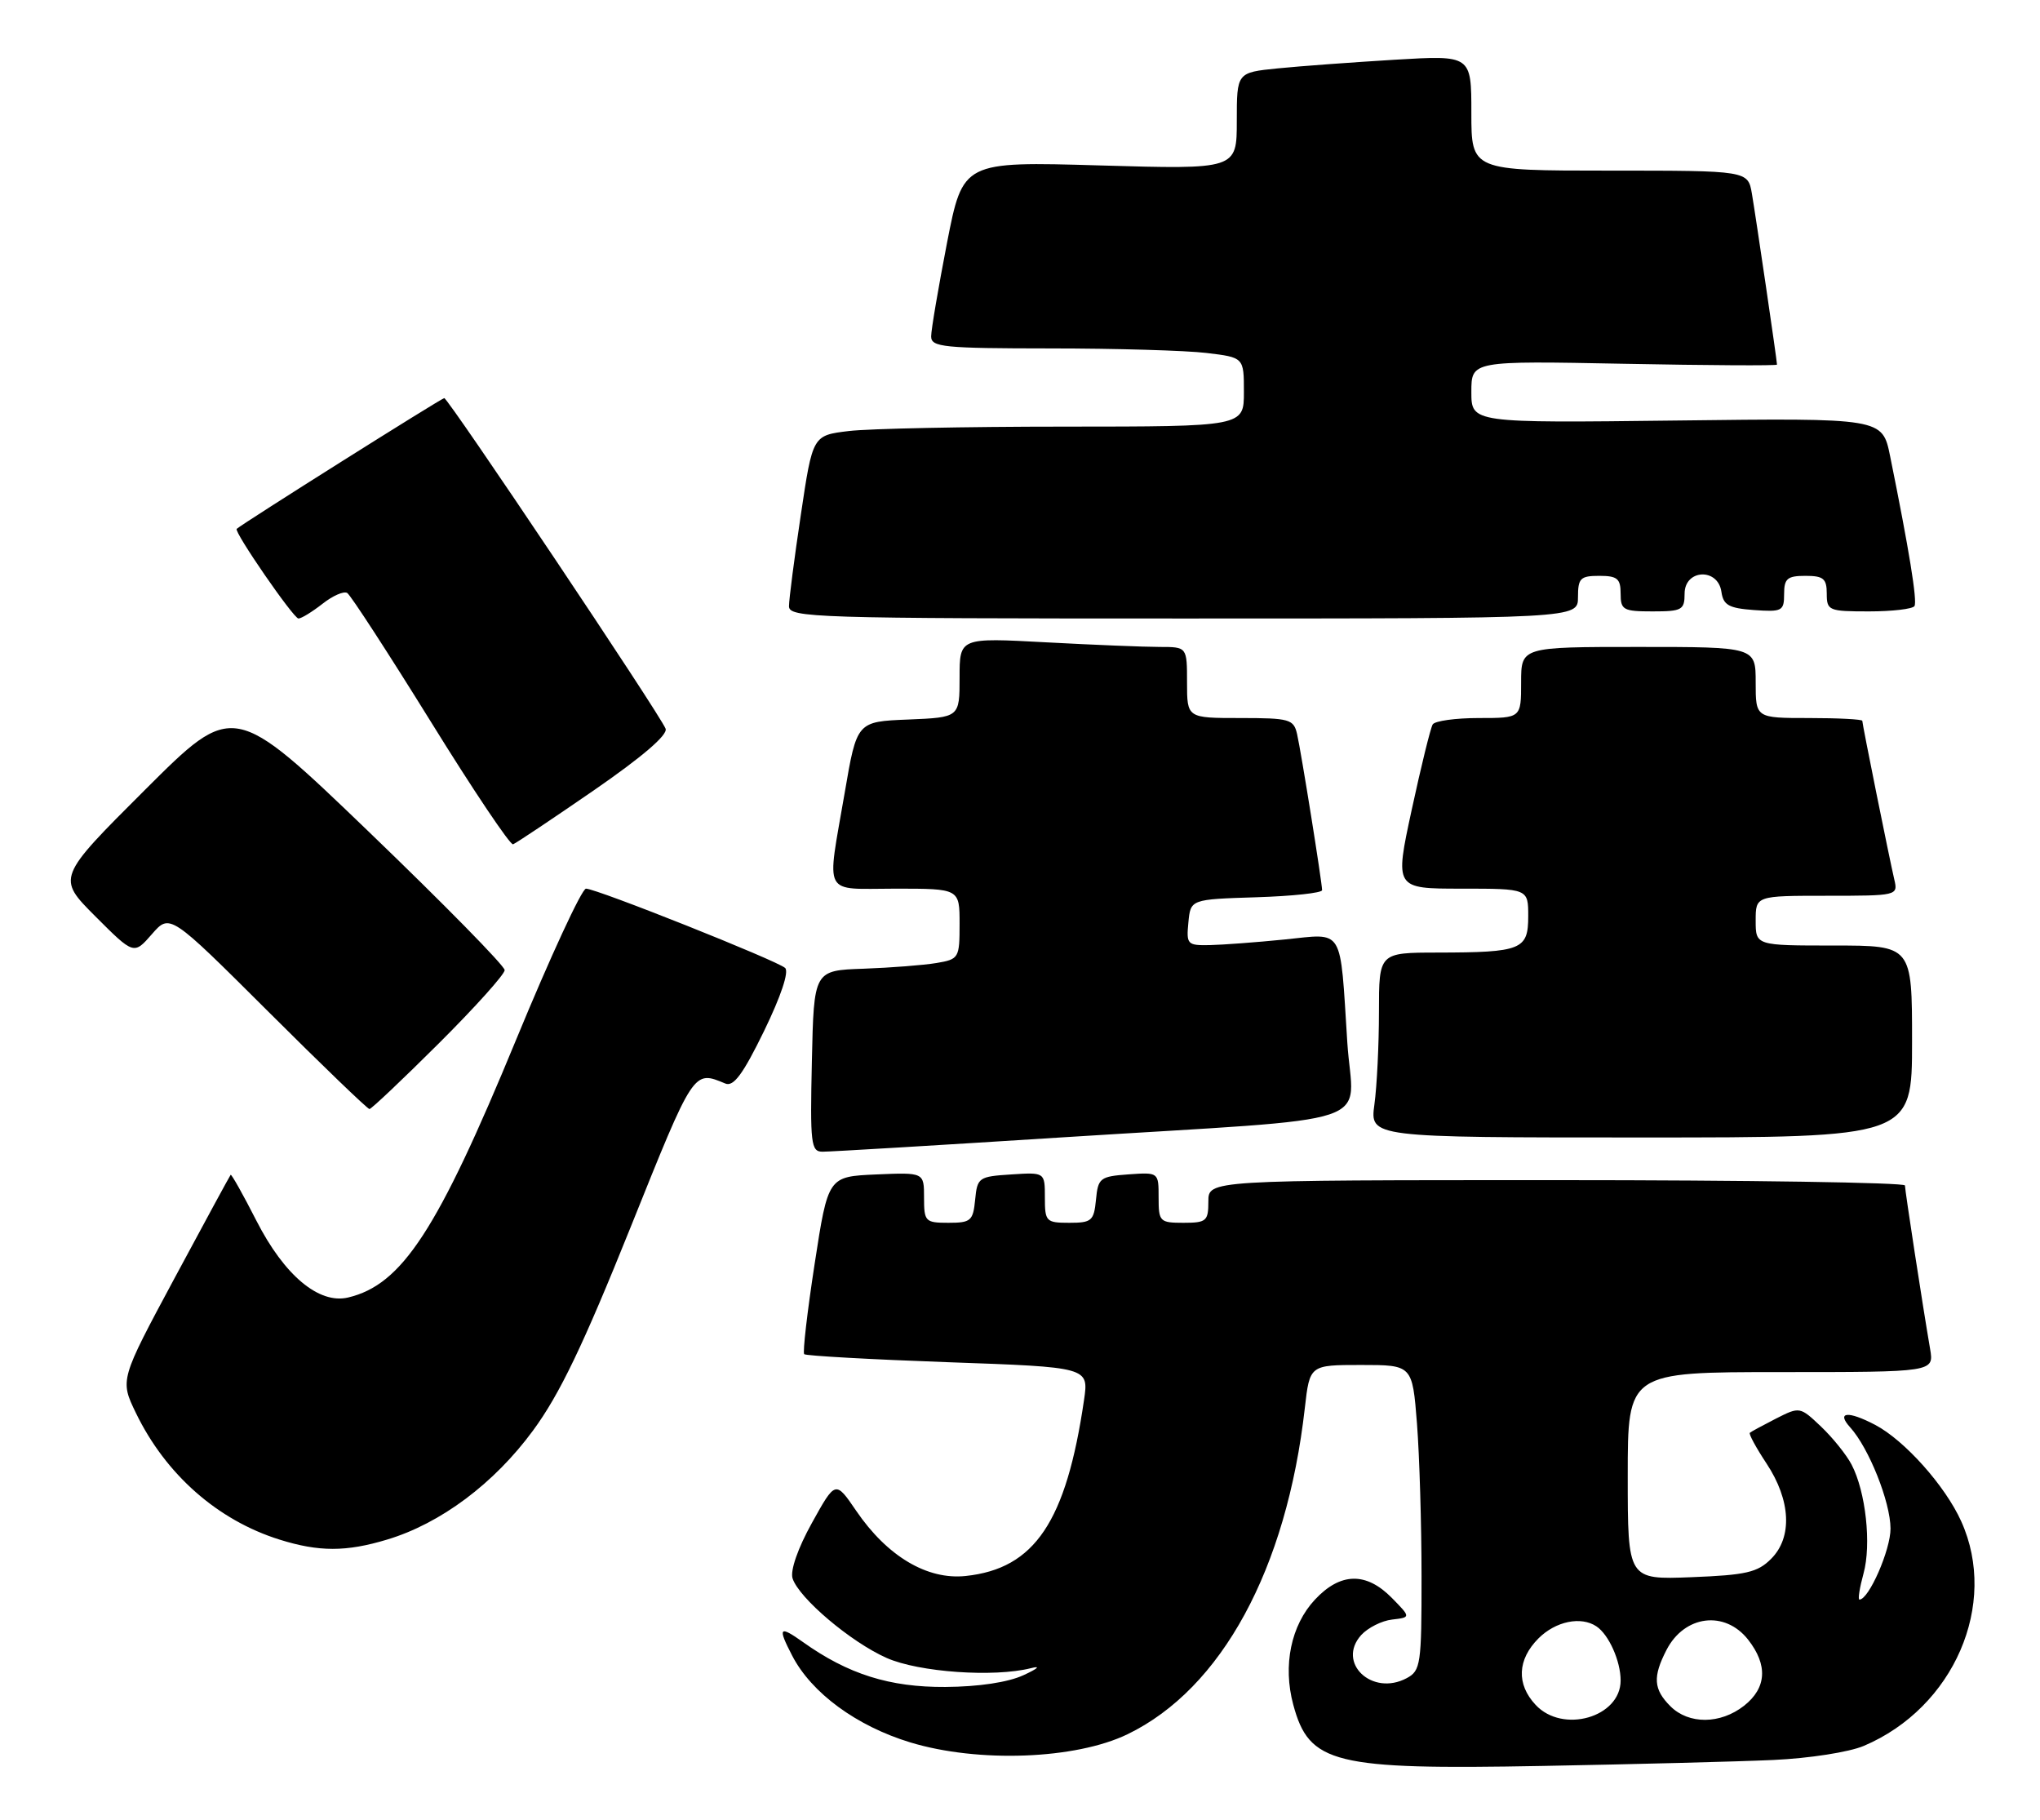 <?xml version="1.0" encoding="UTF-8" standalone="no"?>
<!DOCTYPE svg PUBLIC "-//W3C//DTD SVG 1.1//EN" "http://www.w3.org/Graphics/SVG/1.1/DTD/svg11.dtd" >
<svg xmlns="http://www.w3.org/2000/svg" xmlns:xlink="http://www.w3.org/1999/xlink" version="1.1" viewBox="0 0 287 256">
 <g >
 <path fill="currentColor"
d=" M 249.50 247.56 C 254.53 247.33 260.14 246.46 262.21 245.58 C 274.88 240.21 281.19 225.66 275.92 214.00 C 273.67 209.00 267.94 202.59 263.80 200.42 C 259.99 198.42 258.31 198.58 260.29 200.77 C 262.93 203.68 265.95 211.26 265.97 215.00 C 265.99 217.99 262.92 225.00 261.60 225.00 C 261.36 225.00 261.62 223.35 262.17 221.34 C 263.30 217.25 262.49 209.83 260.49 206.01 C 259.77 204.63 257.84 202.23 256.20 200.67 C 253.24 197.86 253.19 197.85 249.86 199.54 C 248.01 200.49 246.35 201.38 246.18 201.54 C 246.00 201.69 247.05 203.63 248.52 205.85 C 251.95 211.03 252.20 216.25 249.17 219.27 C 247.27 221.18 245.65 221.55 237.97 221.85 C 229.00 222.20 229.00 222.20 229.00 207.60 C 229.00 193.00 229.00 193.00 250.55 193.00 C 272.09 193.00 272.09 193.00 271.54 189.75 C 270.45 183.39 268.01 167.49 268.00 166.75 C 268.00 166.34 245.95 166.00 219.00 166.00 C 170.00 166.00 170.00 166.00 170.00 169.00 C 170.00 171.76 169.72 172.00 166.50 172.00 C 163.16 172.00 163.00 171.84 163.00 168.44 C 163.00 164.89 163.00 164.89 158.75 165.19 C 154.76 165.48 154.48 165.70 154.19 168.75 C 153.90 171.73 153.58 172.00 150.44 172.00 C 147.17 172.00 147.00 171.83 147.00 168.45 C 147.00 164.89 147.00 164.89 142.25 165.20 C 137.70 165.49 137.49 165.63 137.19 168.75 C 136.90 171.73 136.58 172.00 133.44 172.00 C 130.17 172.00 130.00 171.83 130.00 168.45 C 130.00 164.91 130.00 164.91 123.25 165.20 C 116.50 165.50 116.50 165.50 114.61 177.77 C 113.57 184.53 112.91 190.24 113.14 190.48 C 113.38 190.71 122.48 191.22 133.38 191.61 C 153.18 192.31 153.18 192.31 152.51 196.91 C 150.00 214.06 145.57 220.65 135.86 221.68 C 130.44 222.26 124.82 218.91 120.46 212.52 C 117.54 208.24 117.54 208.24 114.23 214.21 C 112.25 217.77 111.16 220.91 111.50 222.01 C 112.39 224.79 119.70 230.98 124.74 233.21 C 129.27 235.22 139.84 235.96 145.03 234.65 C 146.47 234.28 146.04 234.69 144.00 235.63 C 141.82 236.64 137.68 237.26 133.00 237.29 C 125.17 237.34 119.31 235.50 112.96 230.97 C 109.62 228.60 109.38 228.90 111.44 232.87 C 114.15 238.13 120.50 242.79 128.07 245.09 C 137.63 247.99 151.31 247.48 158.63 243.94 C 171.86 237.54 181.01 220.71 183.57 198.06 C 184.26 192.00 184.26 192.00 191.48 192.00 C 198.70 192.00 198.70 192.00 199.35 200.25 C 199.70 204.79 199.99 214.45 199.99 221.71 C 200.00 234.11 199.87 235.00 197.91 236.05 C 193.03 238.66 187.99 233.88 191.51 229.98 C 192.45 228.96 194.40 227.97 195.85 227.81 C 198.50 227.50 198.50 227.50 195.80 224.75 C 192.19 221.09 188.57 221.17 184.99 225.01 C 181.62 228.62 180.46 234.26 181.94 239.77 C 184.18 248.11 187.60 248.95 217.00 248.40 C 229.93 248.16 244.55 247.79 249.50 247.56 Z  M 54.46 216.56 C 61.99 214.30 69.52 208.67 74.99 201.22 C 78.73 196.14 82.06 189.19 88.69 172.69 C 97.67 150.33 97.53 150.54 102.04 152.41 C 103.20 152.90 104.53 151.10 107.49 145.03 C 109.88 140.11 111.03 136.67 110.45 136.15 C 109.27 135.10 83.90 124.99 82.44 125.00 C 81.86 125.00 77.43 134.56 72.61 146.25 C 61.56 173.05 56.57 180.71 48.97 182.51 C 44.87 183.48 40.00 179.40 36.08 171.72 C 34.20 168.03 32.56 165.12 32.45 165.25 C 32.33 165.39 28.78 171.93 24.55 179.80 C 16.87 194.10 16.87 194.10 19.12 198.75 C 23.31 207.40 30.61 213.83 39.32 216.56 C 44.87 218.30 48.70 218.30 54.46 216.56 Z  M 149.50 159.98 C 195.31 157.08 190.33 158.74 189.55 146.67 C 188.49 130.16 189.19 131.30 180.72 132.15 C 176.75 132.55 172.01 132.90 170.19 132.94 C 167.04 133.00 166.89 132.84 167.19 129.75 C 167.50 126.50 167.50 126.50 176.75 126.21 C 181.84 126.05 186.00 125.60 186.00 125.21 C 185.99 124.08 183.05 105.73 182.48 103.25 C 182.00 101.16 181.42 101.00 174.48 101.00 C 167.00 101.00 167.00 101.00 167.00 96.00 C 167.00 91.00 167.00 91.00 163.16 91.00 C 161.04 91.00 153.84 90.71 147.16 90.35 C 135.00 89.69 135.00 89.69 135.00 95.30 C 135.00 100.91 135.00 100.91 127.77 101.21 C 120.55 101.50 120.55 101.50 118.84 111.50 C 116.29 126.36 115.57 125.00 126.00 125.00 C 135.00 125.00 135.00 125.00 135.00 129.95 C 135.00 134.76 134.91 134.93 131.75 135.46 C 129.96 135.76 125.35 136.12 121.50 136.26 C 114.50 136.50 114.50 136.50 114.22 149.25 C 113.96 160.91 114.09 162.00 115.72 162.00 C 116.70 162.01 131.90 161.10 149.50 159.98 Z  M 269.00 146.50 C 269.00 133.00 269.00 133.00 258.00 133.00 C 247.00 133.00 247.00 133.00 247.00 129.50 C 247.00 126.00 247.00 126.00 257.02 126.00 C 266.90 126.00 267.03 125.97 266.51 123.75 C 265.80 120.71 262.00 101.88 262.00 101.39 C 262.00 101.18 258.62 101.00 254.50 101.00 C 247.00 101.00 247.00 101.00 247.00 96.00 C 247.00 91.00 247.00 91.00 230.50 91.00 C 214.00 91.00 214.00 91.00 214.00 96.00 C 214.00 101.00 214.00 101.00 208.06 101.00 C 204.79 101.00 201.87 101.40 201.56 101.90 C 201.26 102.39 199.93 107.79 198.61 113.90 C 196.21 125.00 196.21 125.00 205.60 125.00 C 215.00 125.00 215.00 125.00 215.00 128.88 C 215.00 133.59 214.07 133.97 202.25 133.99 C 194.00 134.00 194.00 134.00 194.00 142.36 C 194.00 146.96 193.71 152.81 193.36 155.36 C 192.73 160.00 192.73 160.00 230.86 160.00 C 269.00 160.00 269.00 160.00 269.00 146.50 Z  M 61.73 146.77 C 66.83 141.69 71.00 137.05 71.00 136.46 C 71.00 135.86 62.41 127.12 51.92 117.03 C 32.84 98.69 32.84 98.69 20.42 111.08 C 8.00 123.47 8.00 123.47 13.41 128.89 C 18.83 134.31 18.83 134.31 21.37 131.40 C 23.90 128.50 23.90 128.50 37.70 142.25 C 45.28 149.81 51.71 156.00 51.98 156.00 C 52.24 156.00 56.63 151.85 61.73 146.77 Z  M 83.53 111.18 C 90.38 106.45 93.97 103.37 93.64 102.50 C 92.88 100.52 63.06 56.00 62.50 56.00 C 62.13 56.00 34.18 73.60 33.30 74.39 C 32.87 74.78 41.30 87.00 41.99 87.00 C 42.40 87.00 43.91 86.07 45.36 84.94 C 46.80 83.80 48.37 83.11 48.85 83.41 C 49.33 83.71 54.61 91.84 60.59 101.48 C 66.56 111.13 71.78 118.90 72.18 118.76 C 72.58 118.62 77.69 115.20 83.53 111.18 Z  M 222.00 84.00 C 222.00 81.33 222.33 81.00 225.00 81.00 C 227.53 81.00 228.00 81.39 228.00 83.50 C 228.00 85.80 228.37 86.00 232.50 86.00 C 236.63 86.00 237.00 85.80 237.00 83.50 C 237.00 80.06 241.70 79.84 242.18 83.25 C 242.45 85.12 243.22 85.55 246.75 85.81 C 250.72 86.09 251.00 85.95 251.00 83.56 C 251.00 81.38 251.45 81.00 254.00 81.00 C 256.53 81.00 257.00 81.39 257.00 83.50 C 257.00 85.89 257.27 86.00 262.94 86.00 C 266.21 86.00 269.09 85.66 269.34 85.25 C 269.76 84.56 268.58 77.30 265.91 64.15 C 264.82 58.80 264.82 58.80 235.91 59.15 C 207.00 59.50 207.00 59.50 207.00 55.13 C 207.00 50.75 207.00 50.75 228.50 51.17 C 240.32 51.40 250.00 51.45 250.00 51.29 C 250.00 50.73 247.03 30.54 246.47 27.25 C 245.91 24.00 245.91 24.00 226.45 24.00 C 207.00 24.00 207.00 24.00 207.00 15.88 C 207.00 7.76 207.00 7.76 196.25 8.40 C 190.34 8.76 182.91 9.30 179.75 9.62 C 174.00 10.20 174.00 10.20 174.00 17.01 C 174.00 23.83 174.00 23.83 154.73 23.27 C 135.47 22.71 135.47 22.71 133.23 34.17 C 132.01 40.48 131.00 46.39 131.00 47.32 C 131.00 48.83 132.73 49.00 147.75 49.01 C 156.96 49.01 166.86 49.30 169.75 49.65 C 175.00 50.28 175.00 50.28 175.00 55.14 C 175.00 60.00 175.00 60.00 149.75 60.01 C 135.86 60.01 122.21 60.29 119.42 60.63 C 114.33 61.24 114.33 61.24 112.67 72.39 C 111.75 78.52 111.00 84.31 111.00 85.27 C 111.00 86.89 114.50 87.00 166.50 87.00 C 222.00 87.00 222.00 87.00 222.00 84.00 Z  M 216.04 239.81 C 213.31 236.89 213.47 233.44 216.45 230.45 C 218.86 228.05 222.42 227.31 224.60 228.77 C 226.34 229.93 228.00 233.64 228.00 236.38 C 228.00 241.56 219.85 243.90 216.04 239.81 Z  M 235.00 240.00 C 232.62 237.62 232.50 235.87 234.46 232.07 C 236.99 227.19 242.66 226.48 245.93 230.63 C 248.74 234.21 248.54 237.43 245.37 239.93 C 242.03 242.55 237.58 242.58 235.00 240.00 Z "/>
</g>
</svg>
